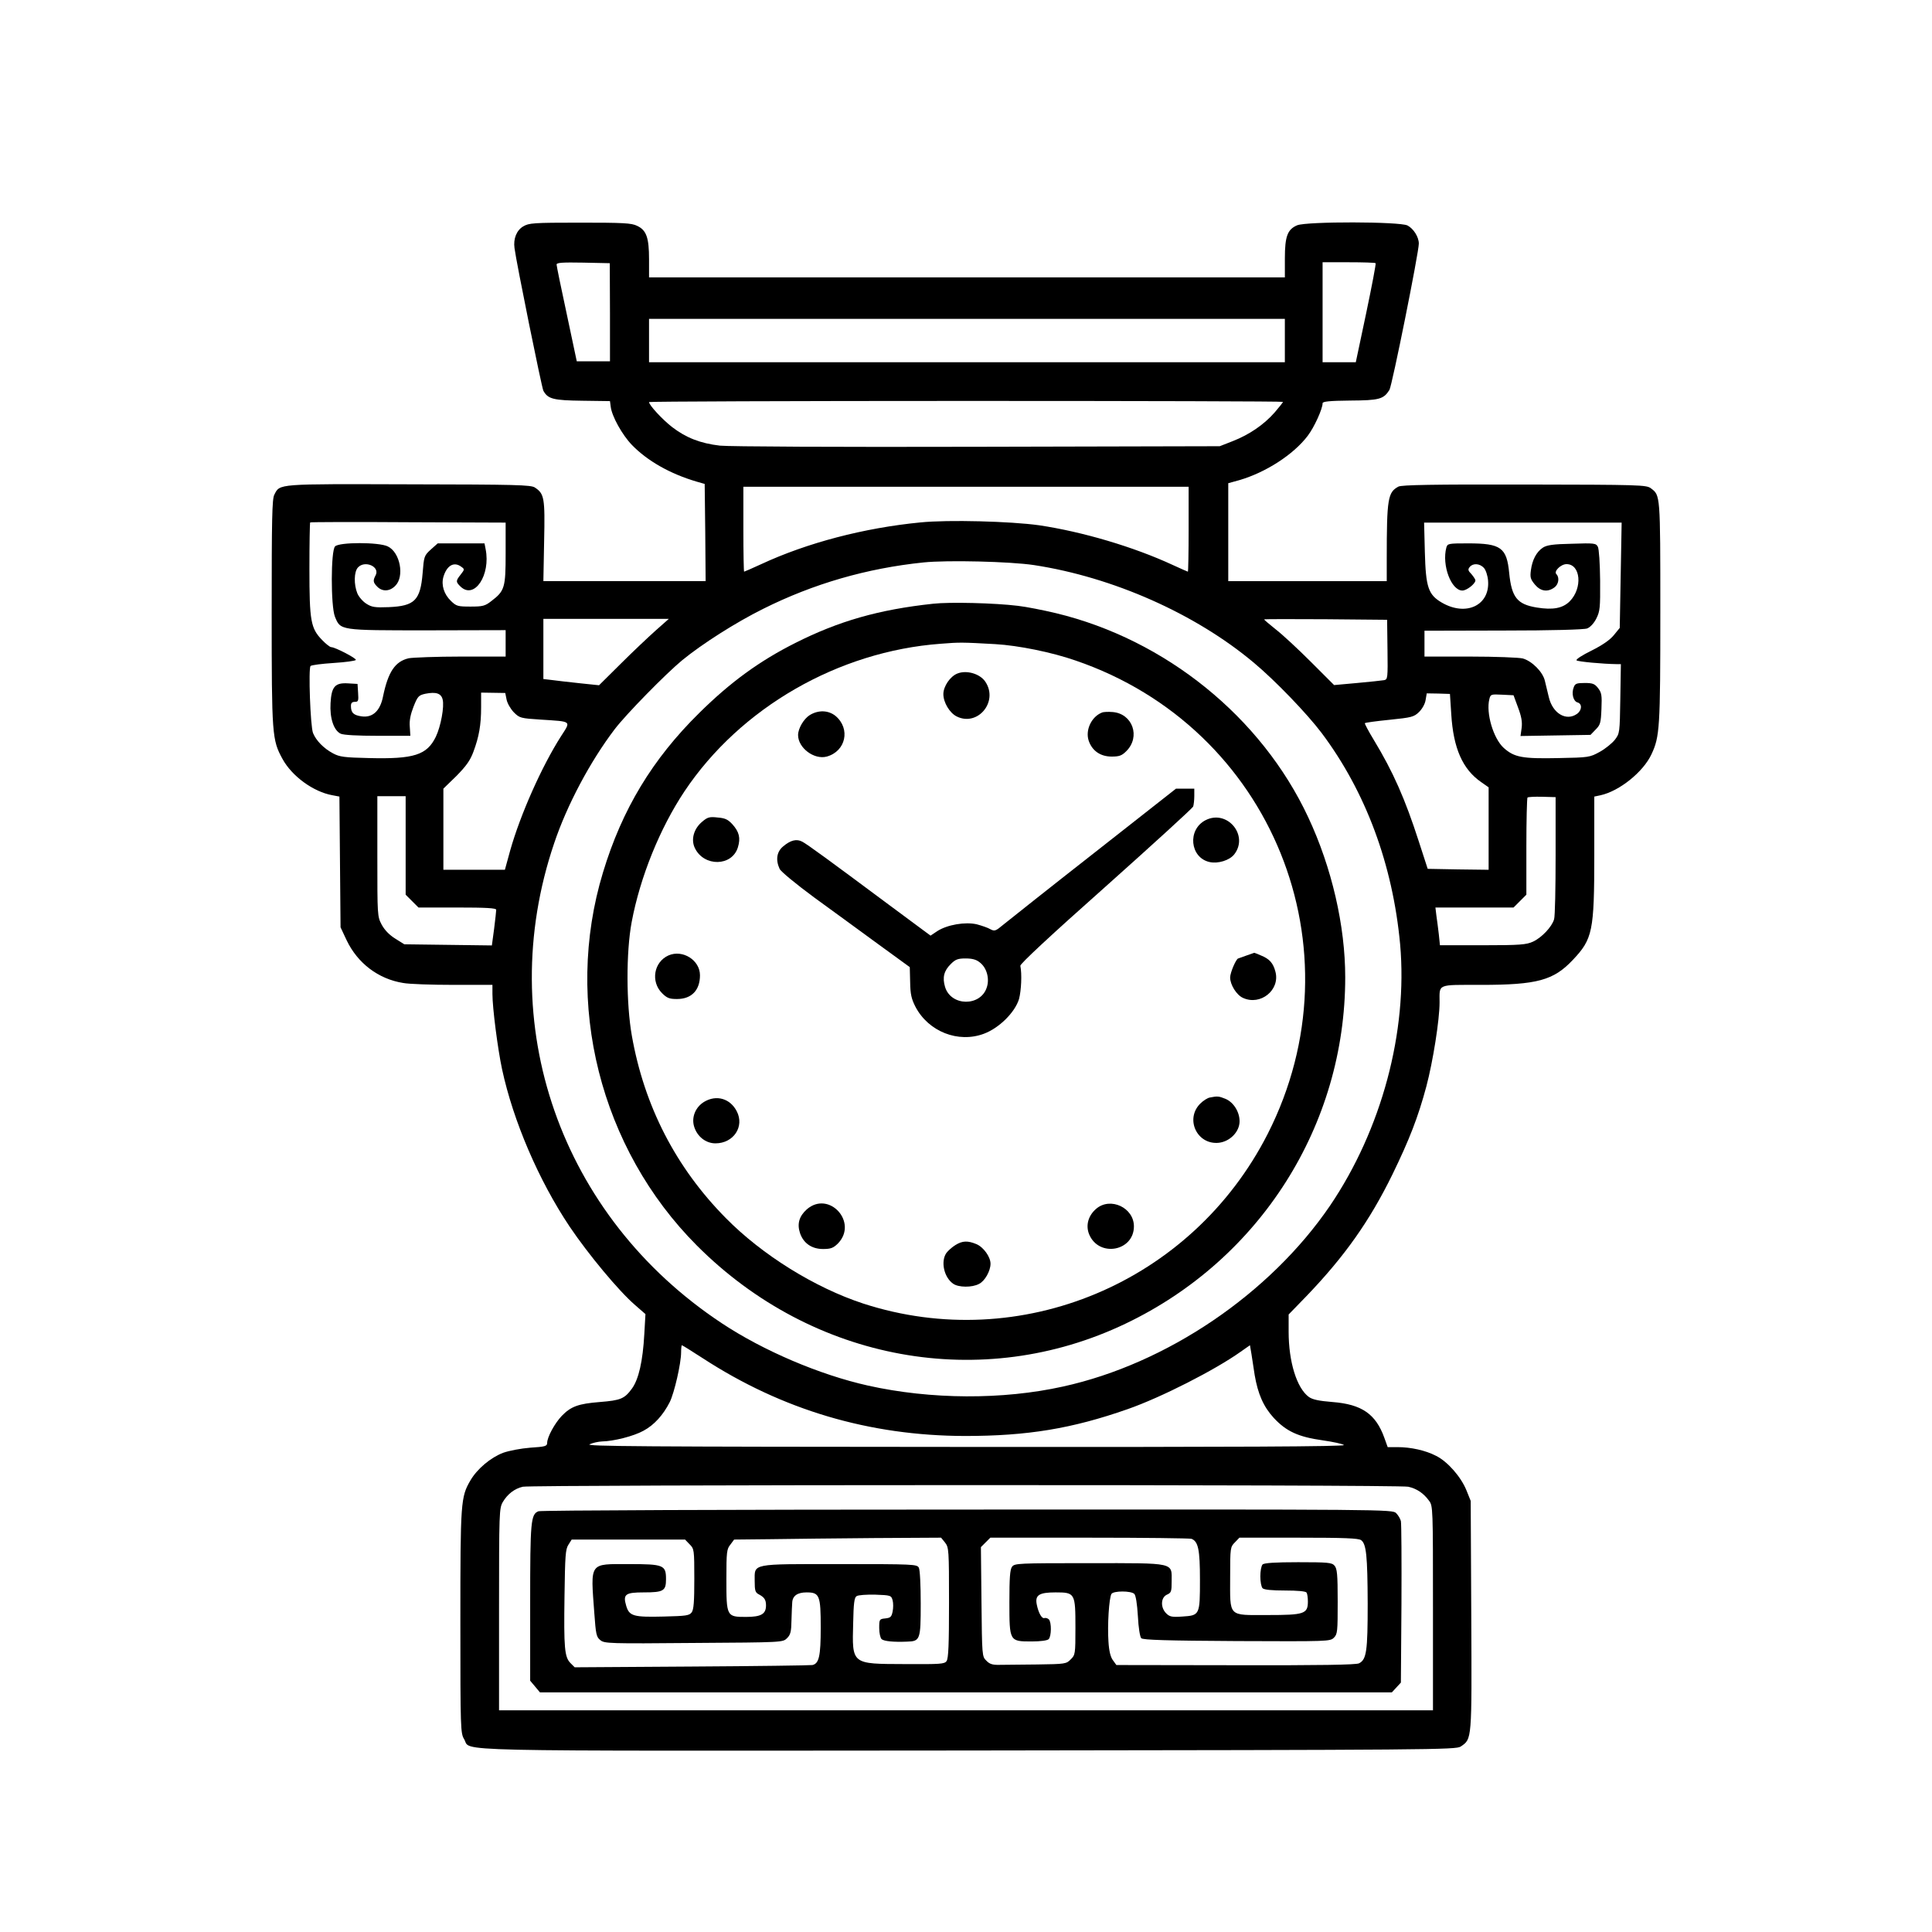 <?xml version="1.0" standalone="no"?>
<!DOCTYPE svg PUBLIC "-//W3C//DTD SVG 20010904//EN"
 "http://www.w3.org/TR/2001/REC-SVG-20010904/DTD/svg10.dtd">
<svg version="1.0" xmlns="http://www.w3.org/2000/svg"
 width="1024pt" height="1024pt" viewBox="0 0 1024 1024"
 preserveAspectRatio="xMidYMid meet">
<g transform="translate(0,1024) scale(0.1,-0.1)"
fill="#000000" stroke="none">
<path d="M2773 9040 c-35 -21 -53 -65 -46 -115 10 -78 144 -739 153 -756 24
-44 53 -51 207 -53 l146 -2 4 -30 c6 -50 60 -148 112 -202 81 -84 202 -153
341 -194 l45 -13 3 -257 2 -258 -430 0 -430 0 4 212 c5 229 1 251 -49 284 -21
14 -97 16 -668 17 -702 2 -683 4 -713 -55 -12 -22 -14 -129 -14 -625 0 -651 2
-674 57 -775 50 -92 164 -175 265 -193 l37 -7 3 -347 3 -346 32 -68 c58 -122
168 -206 300 -227 32 -6 151 -10 266 -10 l207 0 0 -48 c0 -74 28 -291 51 -399
59 -274 194 -589 358 -834 99 -147 261 -342 347 -416 l55 -48 -6 -105 c-8
-146 -30 -240 -65 -289 -40 -55 -60 -63 -171 -72 -113 -9 -153 -23 -202 -74
-37 -39 -77 -112 -77 -143 0 -17 -11 -20 -89 -25 -51 -4 -113 -16 -144 -27
-66 -25 -138 -85 -174 -147 -51 -88 -53 -111 -53 -748 0 -574 1 -591 20 -623
41 -67 -172 -62 2672 -60 2473 3 2584 4 2610 21 60 41 59 28 56 694 l-3 608
-23 57 c-29 71 -100 152 -161 182 -56 29 -134 46 -204 46 l-52 0 -18 50 c-45
125 -119 177 -274 189 -74 6 -106 13 -126 27 -64 47 -107 186 -107 346 l0 91
98 101 c199 208 331 394 452 641 90 185 136 303 180 467 35 132 70 353 70 445
0 100 -17 93 219 93 299 0 385 24 487 132 105 111 114 151 114 555 l0 311 33
7 c100 22 226 123 270 217 44 94 47 138 47 757 0 625 0 615 -50 653 -24 18
-57 19 -670 20 -486 1 -651 -2 -668 -11 -56 -30 -62 -62 -62 -383 l0 -118
-420 0 -420 0 0 259 0 260 58 16 c141 41 288 136 363 235 35 46 79 143 79 173
0 9 37 13 145 14 155 1 178 7 209 56 14 21 156 729 156 776 0 35 -28 79 -60
96 -41 21 -533 22 -585 1 -51 -22 -65 -58 -65 -176 l0 -100 -1685 0 -1685 0 0
95 c0 116 -14 155 -63 178 -30 15 -73 17 -304 17 -248 0 -270 -2 -300 -20z
m460 -455 l0 -260 -88 0 -88 0 -53 250 c-30 138 -54 256 -54 263 0 10 32 12
141 10 l141 -3 1 -260z m4058 260 c3 -2 -20 -122 -50 -265 l-55 -260 -88 0
-88 0 0 265 0 265 138 0 c76 0 141 -2 143 -5z m-481 -410 l0 -115 -1685 0
-1685 0 0 115 0 115 1685 0 1685 0 0 -115z m-10 -325 c0 -3 -20 -28 -44 -56
-57 -65 -135 -118 -222 -152 l-69 -27 -1284 -3 c-742 -2 -1317 1 -1365 6 -104
12 -180 42 -253 98 -52 40 -123 117 -123 133 0 3 756 6 1680 6 924 0 1680 -2
1680 -5z m-500 -675 c0 -124 -2 -225 -4 -225 -2 0 -37 16 -79 35 -209 97 -481
177 -710 211 -150 21 -481 30 -629 15 -298 -29 -600 -108 -843 -221 -48 -22
-89 -40 -91 -40 -2 0 -4 101 -4 225 l0 225 1180 0 1180 0 0 -225z m-3620 -128
c0 -182 -5 -199 -76 -253 -33 -26 -46 -29 -110 -29 -67 0 -75 2 -103 29 -38
36 -53 85 -41 128 18 61 56 83 95 54 18 -13 18 -14 -3 -41 -27 -34 -27 -39 0
-65 73 -68 159 62 132 199 l-6 31 -124 0 -124 0 -37 -33 c-35 -32 -36 -36 -43
-125 -12 -144 -42 -174 -179 -180 -74 -3 -91 0 -119 18 -18 11 -40 36 -48 55
-19 47 -18 114 3 137 36 40 118 5 94 -41 -15 -28 -14 -38 9 -61 27 -27 66 -25
95 5 50 49 26 178 -40 209 -47 23 -257 23 -279 0 -23 -22 -23 -316 -1 -372 30
-74 23 -73 490 -73 l415 1 0 -70 0 -70 -237 0 c-131 0 -255 -5 -277 -9 -72
-17 -109 -72 -136 -203 -15 -76 -55 -113 -113 -105 -43 6 -57 19 -57 55 0 16
6 22 21 22 18 0 20 5 17 48 l-3 47 -51 3 c-68 4 -87 -17 -92 -104 -5 -80 17
-146 54 -163 16 -7 89 -11 197 -11 l172 0 -3 48 c-3 33 4 66 20 107 22 55 27
60 63 68 56 11 83 2 91 -30 10 -38 -10 -144 -36 -198 -47 -97 -116 -119 -354
-113 -131 3 -156 6 -191 25 -49 26 -90 68 -106 108 -14 36 -25 343 -13 355 5
5 60 12 122 16 62 4 115 11 118 16 5 8 -110 68 -131 68 -6 0 -28 17 -48 38
-60 62 -67 100 -67 377 0 133 2 244 4 246 2 2 236 3 520 1 l516 -2 0 -163z
m5910 -116 l-5 -279 -31 -38 c-20 -25 -60 -53 -118 -82 -49 -24 -85 -47 -80
-52 8 -7 139 -19 212 -20 l23 0 -3 -183 c-3 -181 -3 -184 -29 -218 -15 -19
-51 -48 -80 -64 -53 -29 -57 -30 -220 -33 -191 -4 -233 4 -289 54 -55 50 -95
185 -76 259 6 25 9 26 67 23 l61 -3 24 -65 c18 -48 23 -76 19 -108 l-6 -43
185 3 186 3 27 28 c25 25 28 35 31 110 3 72 1 85 -18 110 -18 23 -29 27 -71
27 -42 0 -51 -3 -58 -23 -13 -33 -2 -74 20 -80 26 -7 24 -42 -3 -61 -57 -40
-129 3 -149 89 -7 28 -16 67 -21 87 -11 47 -68 104 -117 118 -20 5 -145 10
-278 10 l-243 0 0 68 0 69 418 1 c258 0 428 5 444 11 16 6 36 27 49 53 19 38
21 56 20 201 -1 92 -6 167 -12 179 -10 19 -19 20 -138 16 -100 -2 -133 -7
-154 -21 -33 -22 -56 -64 -63 -120 -5 -37 -2 -47 21 -75 30 -36 67 -42 103
-16 23 16 29 53 11 71 -15 15 24 53 54 53 75 0 86 -127 17 -197 -37 -37 -89
-47 -175 -33 -104 17 -133 54 -146 183 -13 135 -44 157 -218 157 -104 0 -109
-1 -115 -22 -25 -94 26 -228 85 -228 23 0 69 36 69 54 0 5 -10 20 -21 33 -18
18 -20 25 -9 38 17 21 53 19 75 -5 10 -11 20 -41 22 -67 11 -131 -116 -192
-245 -117 -72 42 -85 81 -90 267 l-4 157 523 0 524 0 -5 -279z m-3110 54 c419
-64 856 -258 1165 -517 115 -96 283 -271 360 -373 234 -312 377 -698 416
-1120 41 -463 -98 -982 -372 -1386 -318 -466 -864 -837 -1415 -958 -320 -71
-701 -69 -1033 5 -256 57 -556 185 -776 331 -855 566 -1212 1587 -888 2543 68
203 191 434 321 605 61 80 270 293 357 365 106 87 285 201 430 273 266 133
549 215 850 246 125 13 459 5 585 -14z m-2005 -347 c-38 -34 -122 -113 -185
-176 l-115 -114 -105 11 c-58 6 -124 14 -147 17 l-43 5 0 160 0 159 333 0 332
0 -70 -62z m3879 -101 c2 -152 1 -158 -18 -162 -12 -2 -76 -9 -143 -15 l-122
-11 -123 123 c-68 68 -151 145 -186 172 -34 27 -62 51 -62 53 0 2 147 2 326 1
l326 -3 2 -158z m-4669 -265 c4 -20 21 -49 38 -67 31 -31 36 -32 142 -39 169
-11 162 -5 108 -89 -102 -160 -215 -414 -269 -605 l-28 -102 -163 0 -163 0 0
215 0 215 69 67 c52 53 73 82 90 128 30 80 41 143 41 236 l0 78 64 -1 64 -1 7
-35z m5007 -78 c11 -180 60 -291 158 -359 l40 -28 0 -219 0 -218 -161 2 -162
3 -47 145 c-73 226 -136 369 -239 539 -28 46 -49 86 -47 88 2 3 61 11 131 18
117 12 129 15 156 41 17 17 32 43 35 64 l6 35 61 -1 62 -2 7 -108z m-5542
-695 l0 -261 34 -34 34 -34 206 0 c152 0 206 -3 206 -12 0 -6 -5 -52 -11 -100
l-12 -89 -232 3 -232 3 -48 30 c-32 20 -56 45 -72 74 -23 44 -23 48 -23 363
l0 318 75 0 75 0 0 -261z m6095 -54 c0 -170 -3 -322 -8 -337 -11 -40 -66 -98
-112 -119 -35 -16 -69 -19 -266 -19 l-227 0 -6 58 c-4 31 -9 76 -13 100 l-5
42 207 0 207 0 34 34 34 34 0 254 c0 140 3 257 6 261 3 3 38 5 77 4 l72 -2 0
-310z m-4520 -2664 c421 -274 883 -411 1390 -412 331 0 567 39 861 142 178 62
464 208 599 304 l50 35 8 -47 c4 -27 12 -76 17 -111 17 -99 46 -167 101 -227
66 -71 130 -101 259 -119 56 -8 107 -19 113 -25 8 -8 -560 -11 -2008 -10
-1721 1 -2016 3 -1990 14 17 8 46 14 65 15 62 1 169 28 221 57 56 30 104 83
139 152 24 49 60 204 60 264 0 20 2 37 4 37 3 0 52 -31 111 -69z m3739 -681
c45 -10 81 -34 110 -74 21 -27 21 -38 21 -569 l0 -542 -2475 0 -2475 0 0 535
c0 517 1 536 20 569 25 42 62 71 106 81 48 11 4645 12 4693 0z"/>
<path d="M4945 7040 c-288 -31 -500 -92 -730 -208 -189 -95 -343 -207 -508
-370 -249 -245 -410 -512 -511 -846 -210 -691 -15 -1464 498 -1978 614 -615
1511 -778 2273 -413 713 341 1163 1051 1163 1835 0 273 -71 581 -196 848 -248
531 -756 942 -1337 1082 -67 16 -158 34 -202 39 -123 15 -361 21 -450 11z
m330 -214 c122 -7 300 -43 426 -87 1041 -356 1516 -1529 1018 -2509 -402 -789
-1310 -1170 -2144 -899 -256 84 -535 257 -728 453 -265 268 -432 593 -498 966
-30 169 -31 443 -1 603 45 239 149 496 280 693 296 443 815 742 1358 782 100
8 112 8 289 -2z"/>
<path d="M5074 6670 c-38 -15 -74 -68 -74 -109 0 -44 33 -99 70 -118 111 -56
223 77 153 183 -28 43 -100 64 -149 44z"/>
<path d="M4292 6450 c-32 -20 -62 -71 -62 -106 0 -68 85 -132 152 -114 101 28
127 147 47 215 -38 31 -91 33 -137 5z"/>
<path d="M5840 6463 c-55 -22 -88 -92 -70 -148 18 -54 62 -85 122 -85 41 0 54
5 78 29 76 76 33 198 -72 207 -24 2 -50 1 -58 -3z"/>
<path d="M5799 5719 c-239 -187 -454 -358 -480 -379 -42 -35 -47 -37 -70 -25
-13 8 -46 19 -72 26 -61 14 -156 -2 -209 -36 l-36 -24 -224 166 c-313 233
-429 318 -456 332 -30 16 -62 8 -101 -25 -34 -28 -41 -71 -19 -119 6 -14 86
-80 185 -153 96 -70 249 -181 340 -248 l165 -120 2 -80 c1 -64 7 -89 28 -130
69 -132 227 -194 363 -143 81 30 165 114 186 184 12 45 16 133 7 176 -2 10
158 159 453 421 251 224 459 414 463 423 3 9 6 34 6 56 l0 39 -48 0 -49 0
-434 -341z m-606 -580 c37 -28 53 -86 37 -133 -33 -102 -190 -100 -221 3 -15
50 -6 86 31 122 24 24 37 29 78 29 35 0 57 -6 75 -21z"/>
<path d="M3722 5885 c-45 -37 -61 -95 -39 -140 48 -100 197 -98 228 4 15 49 7
82 -29 122 -23 25 -38 33 -78 36 -43 5 -54 2 -82 -22z"/>
<path d="M6390 5893 c-98 -50 -83 -199 21 -222 45 -10 106 9 131 41 78 101
-38 239 -152 181z"/>
<path d="M3543 5176 c-78 -35 -95 -139 -34 -200 26 -26 39 -31 79 -31 77 0
122 46 122 126 0 80 -92 138 -167 105z"/>
<path d="M6605 5175 c-22 -8 -41 -15 -42 -15 -11 -1 -43 -75 -43 -101 0 -38
34 -93 68 -108 93 -43 198 42 172 139 -12 46 -32 68 -77 86 -18 8 -34 14 -35
14 -2 -1 -21 -7 -43 -15z"/>
<path d="M6413 4423 c-13 -2 -36 -17 -52 -33 -81 -82 -16 -219 99 -207 60 7
110 59 110 114 0 50 -32 101 -75 119 -35 14 -42 15 -82 7z"/>
<path d="M3732 4400 c-46 -28 -68 -82 -53 -131 16 -53 62 -89 113 -89 96 0
155 89 113 170 -35 68 -108 89 -173 50z"/>
<path d="M4276 3830 c-40 -36 -52 -76 -36 -125 18 -54 62 -85 122 -85 41 0 54
5 78 28 111 112 -46 285 -164 182z"/>
<path d="M5811 3834 c-43 -36 -58 -89 -38 -137 52 -123 237 -89 237 43 0 99
-124 157 -199 94z"/>
<path d="M5064 3641 c-18 -11 -39 -30 -48 -42 -31 -45 -13 -129 36 -163 28
-20 100 -21 137 -1 31 15 61 69 61 107 0 36 -37 88 -75 104 -46 19 -74 18
-111 -5z"/>
<path d="M2854 2230 c-41 -16 -44 -53 -44 -486 l0 -412 26 -31 26 -31 2257 0
2258 0 24 26 24 26 3 416 c1 229 0 427 -3 440 -3 12 -14 31 -25 42 -20 20 -43
20 -2272 19 -1239 0 -2263 -4 -2274 -9z m2155 -166 c20 -26 21 -38 21 -318 0
-222 -3 -296 -13 -310 -11 -16 -33 -17 -222 -16 -283 1 -279 -3 -273 218 2
104 6 135 18 142 8 6 53 9 99 8 82 -3 85 -4 92 -30 4 -14 4 -41 0 -60 -6 -28
-11 -33 -39 -36 -31 -3 -32 -5 -32 -51 0 -27 6 -53 13 -59 13 -11 64 -16 134
-13 70 2 73 9 73 202 0 98 -4 179 -10 190 -10 18 -26 19 -418 19 -476 0 -452
5 -452 -90 0 -51 3 -61 23 -71 28 -15 37 -28 37 -58 0 -46 -26 -61 -106 -61
-103 0 -104 2 -104 201 0 143 2 159 21 182 l20 27 192 2 c106 2 352 4 549 6
l356 2 21 -26z m1306 20 c36 -14 45 -57 45 -217 0 -187 -1 -189 -93 -195 -56
-4 -68 -1 -86 17 -31 31 -29 84 4 99 23 10 25 17 25 70 0 102 24 97 -437 97
-379 0 -395 -1 -409 -19 -11 -15 -14 -59 -14 -188 0 -208 0 -208 118 -208 47
0 83 5 90 12 15 15 16 90 1 105 -6 6 -17 9 -23 7 -14 -5 -32 27 -41 72 -10 50
13 64 100 64 103 0 105 -4 105 -188 0 -138 -1 -144 -25 -167 -23 -24 -29 -25
-177 -27 -84 -1 -174 -2 -200 -2 -37 -1 -53 4 -70 22 -23 22 -23 26 -26 312
l-3 290 25 25 25 25 525 0 c288 0 532 -3 541 -6z m899 -7 c28 -20 34 -84 35
-337 0 -251 -6 -296 -46 -316 -16 -8 -208 -11 -654 -10 l-632 1 -18 25 c-13
17 -21 49 -24 100 -6 85 3 231 16 252 11 17 104 17 121 0 8 -8 15 -52 19 -118
3 -61 11 -110 18 -117 9 -9 134 -13 506 -15 485 -2 495 -2 515 18 19 19 20 33
20 192 0 145 -3 174 -17 190 -14 16 -34 18 -193 18 -123 0 -180 -4 -188 -12
-7 -7 -12 -35 -12 -63 0 -28 5 -56 12 -63 8 -8 49 -12 119 -12 66 0 110 -4
114 -11 4 -6 7 -27 7 -47 0 -66 -19 -72 -213 -72 -213 0 -199 -14 -199 203 0
154 1 158 25 182 l24 25 314 0 c242 0 317 -3 331 -13z m-3559 -22 c24 -24 25
-28 25 -183 0 -121 -3 -163 -14 -178 -13 -17 -29 -19 -148 -22 -160 -4 -183 2
-199 57 -18 61 -5 71 93 71 105 0 118 8 118 70 0 75 -12 80 -197 80 -212 0
-203 13 -183 -260 8 -112 11 -127 32 -143 21 -18 47 -19 495 -15 471 3 472 3
494 25 19 18 23 35 24 95 1 40 3 83 4 95 2 35 28 53 76 53 69 0 75 -16 75
-187 0 -151 -9 -190 -44 -198 -12 -2 -300 -6 -640 -8 l-620 -4 -22 22 c-32 32
-36 80 -32 357 3 213 5 247 21 271 l17 27 301 0 300 0 24 -25z"/>
</g>
</svg>
